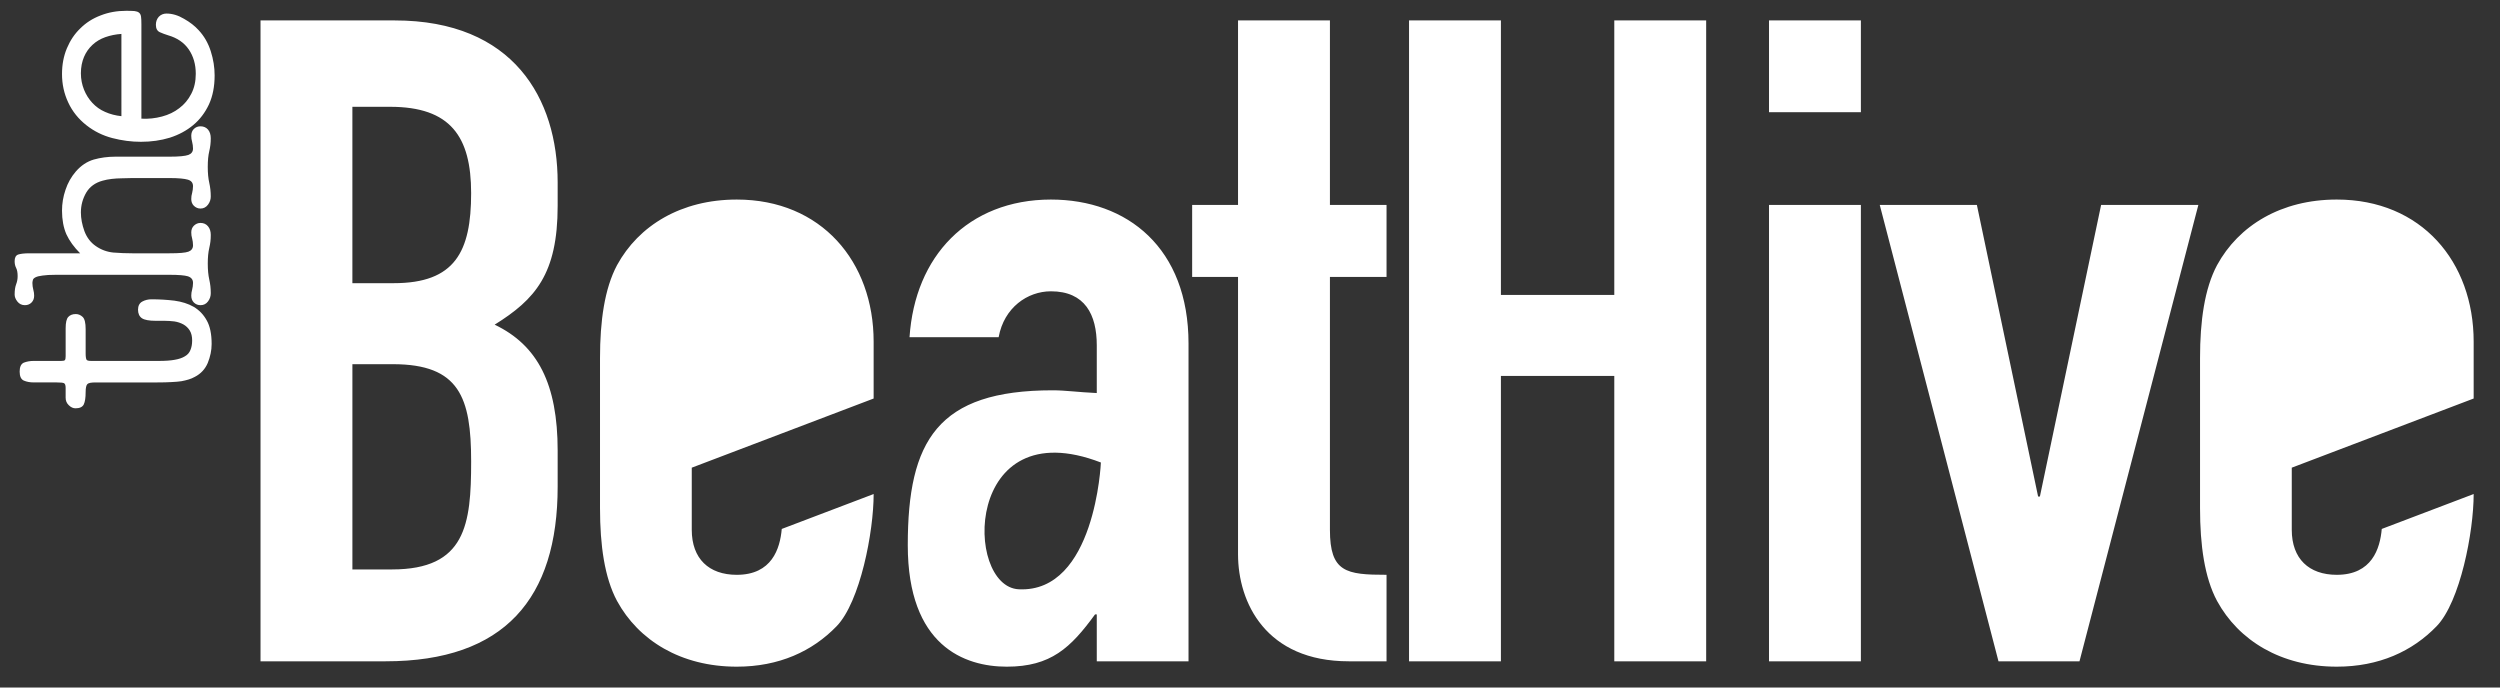 <?xml version="1.0" encoding="utf-8"?>
<!-- Generator: Adobe Illustrator 16.0.0, SVG Export Plug-In . SVG Version: 6.00 Build 0)  -->
<!DOCTYPE svg PUBLIC "-//W3C//DTD SVG 1.1//EN" "http://www.w3.org/Graphics/SVG/1.1/DTD/svg11.dtd">
<svg version="1.1" id="Layer_1" xmlns="http://www.w3.org/2000/svg" xmlns:xlink="http://www.w3.org/1999/xlink" x="0px" y="0px"
	 width="200px" height="55px" viewBox="0 0 200 55" enable-background="new 0 0 200 55" xml:space="preserve">
<rect x="0" y="0" width="200" height="55" fill="#333333" stroke="none"/>
<g>
	<g>
		<path fill-rule="evenodd" clip-rule="evenodd" fill="#FFFFFF" d="M31.572,1.634h-10.73v51.27h10.01
			c9.511,0,13.761-5.04,13.761-13.971v-2.879c0-5.33-1.591-8.431-5.041-10.081c3.24-2.02,5.041-4.04,5.041-9.51v-1.87
			C44.612,7.894,41.082,1.634,31.572,1.634z M31.362,45.555h-3.17v-16.42h3.24c5.33,0,6.26,2.67,6.26,7.779
			C37.692,41.954,37.262,45.555,31.362,45.555z M31.501,22.654h-3.31V8.544h3.021c4.829,0,6.479,2.38,6.479,6.91
			C37.692,20.134,36.402,22.654,31.501,22.654z M15.882,2.404c-0.3-0.33-0.681-0.63-1.161-0.9c-0.47-0.28-0.939-0.42-1.4-0.42
			c-0.25,0-0.46,0.09-0.62,0.26c-0.15,0.17-0.23,0.38-0.23,0.64c0,0.29,0.1,0.49,0.311,0.59c0.209,0.09,0.43,0.18,0.669,0.25
			c0.73,0.21,1.28,0.59,1.65,1.13c0.37,0.54,0.561,1.19,0.561,1.95c0,0.61-0.121,1.14-0.36,1.6c-0.24,0.47-0.56,0.85-0.96,1.15
			c-0.4,0.31-0.859,0.53-1.39,0.67c-0.53,0.14-1.07,0.2-1.64,0.17v-7.56c0-0.27-0.01-0.47-0.03-0.61
			c-0.02-0.14-0.081-0.25-0.161-0.31c-0.08-0.07-0.2-0.11-0.36-0.13c-0.149-0.01-0.37-0.02-0.649-0.02
			c-0.75,0-1.431,0.12-2.061,0.37c-0.64,0.24-1.18,0.59-1.63,1.04c-0.46,0.44-0.81,0.97-1.07,1.59c-0.26,0.62-0.39,1.3-0.39,2.06
			c0,0.8,0.16,1.56,0.5,2.28c0.329,0.71,0.82,1.32,1.459,1.82c0.61,0.48,1.3,0.82,2.06,1.02c0.77,0.2,1.53,0.3,2.29,0.3
			c0.83,0,1.6-0.11,2.32-0.33c0.71-0.23,1.33-0.56,1.871-1.01c0.529-0.44,0.95-1,1.259-1.66c0.3-0.66,0.45-1.43,0.45-2.31
			c0-0.64-0.1-1.28-0.31-1.94C16.652,3.444,16.332,2.884,15.882,2.404z M9.712,9.294c-0.461-0.05-0.9-0.16-1.3-0.34
			c-0.4-0.17-0.74-0.42-1.021-0.72c-0.28-0.3-0.509-0.66-0.67-1.06c-0.16-0.4-0.25-0.84-0.25-1.31c0-0.5,0.09-0.93,0.25-1.31
			c0.161-0.38,0.39-0.7,0.681-0.97c0.29-0.27,0.63-0.47,1.02-0.61c0.4-0.14,0.83-0.23,1.291-0.26V9.294z M2.521,24.204
			c0.141-0.14,0.211-0.32,0.211-0.55c0-0.16-0.021-0.32-0.07-0.49c-0.041-0.16-0.07-0.34-0.07-0.53c0-0.08,0.021-0.15,0.041-0.24
			c0.02-0.08,0.089-0.15,0.209-0.21c0.121-0.06,0.3-0.11,0.561-0.14c0.25-0.04,0.61-0.06,1.069-0.06h9.09
			c0.72,0,1.209,0.04,1.47,0.12c0.27,0.09,0.41,0.26,0.41,0.53c0,0.19-0.03,0.37-0.07,0.53c-0.05,0.17-0.07,0.33-0.07,0.49
			c0,0.23,0.07,0.41,0.21,0.55c0.15,0.14,0.319,0.21,0.529,0.21c0.25,0,0.45-0.1,0.6-0.3c0.15-0.2,0.221-0.42,0.221-0.66
			c0-0.19-0.011-0.38-0.03-0.56c-0.02-0.17-0.05-0.35-0.09-0.53c-0.04-0.18-0.07-0.37-0.09-0.58c-0.02-0.21-0.03-0.44-0.03-0.69
			c0-0.27,0.011-0.5,0.03-0.7c0.02-0.2,0.05-0.39,0.09-0.56c0.041-0.17,0.07-0.34,0.09-0.5c0.02-0.17,0.03-0.34,0.03-0.54
			c0-0.28-0.071-0.51-0.221-0.69c-0.15-0.18-0.35-0.27-0.6-0.27c-0.21,0-0.379,0.08-0.529,0.22c-0.141,0.14-0.21,0.32-0.21,0.54
			c0,0.17,0.02,0.33,0.07,0.49c0.04,0.17,0.07,0.34,0.07,0.54c0,0.25-0.13,0.42-0.37,0.51c-0.25,0.09-0.75,0.13-1.51,0.13h-2.98
			c-0.49,0-1-0.02-1.51-0.06c-0.51-0.05-0.98-0.22-1.41-0.52c-0.42-0.29-0.72-0.69-0.911-1.2c-0.18-0.5-0.28-1-0.28-1.49
			c0-0.58,0.15-1.11,0.43-1.59c0.28-0.47,0.72-0.79,1.311-0.95c0.209-0.06,0.45-0.11,0.72-0.14c0.26-0.03,0.54-0.05,0.819-0.05
			c0.28-0.01,0.57-0.02,0.85-0.02h2.96c0.72,0,1.209,0.05,1.47,0.13c0.27,0.08,0.41,0.25,0.41,0.52c0,0.19-0.03,0.37-0.07,0.54
			c-0.05,0.16-0.07,0.32-0.07,0.49c0,0.22,0.07,0.4,0.21,0.54c0.15,0.14,0.319,0.22,0.529,0.22c0.25,0,0.45-0.11,0.6-0.31
			c0.15-0.2,0.221-0.42,0.221-0.65c0-0.2-0.011-0.38-0.03-0.56c-0.02-0.18-0.05-0.36-0.09-0.54c-0.04-0.17-0.07-0.37-0.09-0.58
			c-0.02-0.2-0.03-0.43-0.03-0.69c0-0.26,0.011-0.5,0.03-0.7c0.02-0.2,0.05-0.39,0.09-0.56c0.041-0.17,0.07-0.33,0.09-0.5
			c0.02-0.16,0.03-0.34,0.03-0.53c0-0.29-0.071-0.52-0.221-0.7c-0.15-0.17-0.35-0.26-0.6-0.26c-0.21,0-0.379,0.07-0.529,0.21
			c-0.141,0.14-0.21,0.32-0.21,0.55c0,0.16,0.02,0.32,0.07,0.49c0.04,0.16,0.07,0.34,0.07,0.53c0,0.25-0.13,0.42-0.37,0.51
			c-0.25,0.09-0.75,0.14-1.51,0.14h-4.34c-0.609,0-1.189,0.08-1.72,0.23c-0.539,0.16-1.01,0.47-1.43,0.95
			c-0.37,0.43-0.65,0.92-0.83,1.47c-0.19,0.55-0.28,1.11-0.28,1.67c0,0.73,0.12,1.36,0.35,1.89c0.24,0.52,0.61,1.03,1.1,1.52h-4.08
			c-0.4,0-0.7,0.04-0.88,0.1c-0.189,0.07-0.28,0.25-0.28,0.53c0,0.21,0.041,0.39,0.12,0.54c0.08,0.16,0.12,0.38,0.12,0.66
			c0,0.23-0.04,0.44-0.12,0.65c-0.079,0.21-0.12,0.48-0.12,0.82c0,0.18,0.07,0.37,0.22,0.56s0.35,0.29,0.6,0.29
			C2.202,24.414,2.382,24.344,2.521,24.204z M58.942,15.964c-4.459,0-7.85,2.08-9.58,5.25c-1,1.88-1.361,4.47-1.361,7.42v12.02
			c0,2.96,0.36,5.55,1.361,7.42c1.729,3.17,5.12,5.26,9.58,5.26c3.38,0,6.05-1.23,7.991-3.24c1.879-1.949,2.959-7.541,2.959-10.572
			l-7.351,2.793c-0.139,1.58-0.79,3.67-3.6,3.67c-2.23,0-3.6-1.29-3.6-3.6v-4.971l14.55-5.532v-4.548
			C69.892,20.934,65.711,15.964,58.942,15.964z M15.492,24.544c-0.44-0.25-0.95-0.41-1.529-0.49c-0.58-0.07-1.191-0.11-1.851-0.11
			c-0.26,0-0.51,0.06-0.729,0.18c-0.22,0.12-0.341,0.34-0.341,0.65c0,0.32,0.111,0.55,0.32,0.69c0.2,0.13,0.57,0.2,1.09,0.2h0.71
			c0.27,0,0.53,0.02,0.79,0.05c0.26,0.04,0.5,0.12,0.72,0.24c0.21,0.12,0.38,0.28,0.51,0.49c0.13,0.21,0.19,0.48,0.19,0.8
			c0,0.3-0.05,0.55-0.139,0.76c-0.081,0.211-0.231,0.381-0.441,0.5c-0.209,0.131-0.48,0.221-0.82,0.28
			c-0.33,0.06-0.75,0.09-1.259,0.09H7.302c-0.21,0-0.339-0.03-0.38-0.1c-0.04-0.07-0.07-0.23-0.07-0.48v-1.96
			c0-0.51-0.08-0.83-0.239-0.98c-0.161-0.15-0.341-0.23-0.551-0.23c-0.26,0-0.46,0.08-0.599,0.23c-0.141,0.15-0.211,0.45-0.211,0.91
			v2.23c0,0.16-0.019,0.27-0.06,0.311c-0.03,0.049-0.14,0.069-0.3,0.069H2.682c-0.291,0-0.55,0.05-0.78,0.14
			c-0.22,0.101-0.33,0.34-0.33,0.711c0,0.379,0.11,0.619,0.33,0.72c0.23,0.1,0.49,0.149,0.81,0.149h1.82
			c0.319,0,0.509,0.021,0.589,0.061c0.091,0.05,0.13,0.17,0.13,0.38v0.78c0,0.24,0.081,0.439,0.25,0.6
			c0.17,0.17,0.35,0.25,0.54,0.25c0.341,0,0.56-0.109,0.66-0.311c0.1-0.209,0.15-0.539,0.15-0.979c0-0.35,0.05-0.56,0.14-0.649
			c0.09-0.09,0.3-0.131,0.65-0.131h4.93c0.46,0,0.85-0.01,1.15-0.029c0.31-0.01,0.57-0.04,0.8-0.07c0.22-0.04,0.411-0.09,0.58-0.141
			c0.161-0.049,0.331-0.119,0.49-0.209c0.48-0.25,0.82-0.62,1.03-1.11c0.2-0.5,0.31-1,0.31-1.52c0-0.79-0.13-1.42-0.39-1.88
			C16.282,25.164,15.932,24.804,15.492,24.544z M141.521,8.974h7.35v-7.34h-7.35V8.974z M197.893,31.882v-4.548
			c0-6.4-4.182-11.37-10.951-11.37c-4.459,0-7.85,2.08-9.579,5.25c-1.001,1.88-1.36,4.47-1.36,7.42v12.02
			c0,2.96,0.359,5.55,1.36,7.42c1.729,3.17,5.12,5.26,9.579,5.26c3.381,0,6.051-1.23,7.991-3.24c1.88-1.949,2.96-7.541,2.96-10.572
			l-7.352,2.793c-0.139,1.58-0.789,3.67-3.6,3.67c-2.229,0-3.6-1.29-3.6-3.6v-4.971L197.893,31.882z M141.521,52.904h7.35v-36.51
			h-7.35V52.904z M163.191,39.725h-0.142l-4.899-23.331h-7.77l9.499,36.51h6.48l9.51-36.51h-7.78L163.191,39.725z M84.072,15.964
			c-3.31,0-6.05,1.15-7.99,3.09c-1.951,1.95-3.1,4.68-3.32,7.92h7.13c0.43-2.37,2.31-3.67,4.18-3.67c2.729,0,3.67,1.87,3.67,4.32
			v3.82c-1.51-0.07-2.52-0.22-3.53-0.22c-9.21,0-11.59,4.029-11.59,12.39c0,8.06,4.54,9.72,7.92,9.72c3.53,0,5.111-1.51,7.061-4.18
			h0.139v3.75h7.34v-25.42C95.082,19.844,90.192,15.964,84.072,15.964z M81.5,47.143C77.118,46.929,77.11,32.777,88.071,37
			C88.071,37,87.627,47.441,81.5,47.143z M129.143,23.594h-9.07V1.634h-7.35v51.27h7.35v-22.83h9.07v22.83h7.35V1.634h-7.35V23.594z
			 M106.393,1.634h-7.351v14.76h-3.67v5.76h3.67v22.18c0,3.891,2.24,8.57,8.861,8.57h3.02v-6.92c-3.24,0-4.529-0.21-4.529-3.6
			v-20.23h4.529v-5.76h-4.529V1.634z"/>
	</g>
</g>
</svg>
